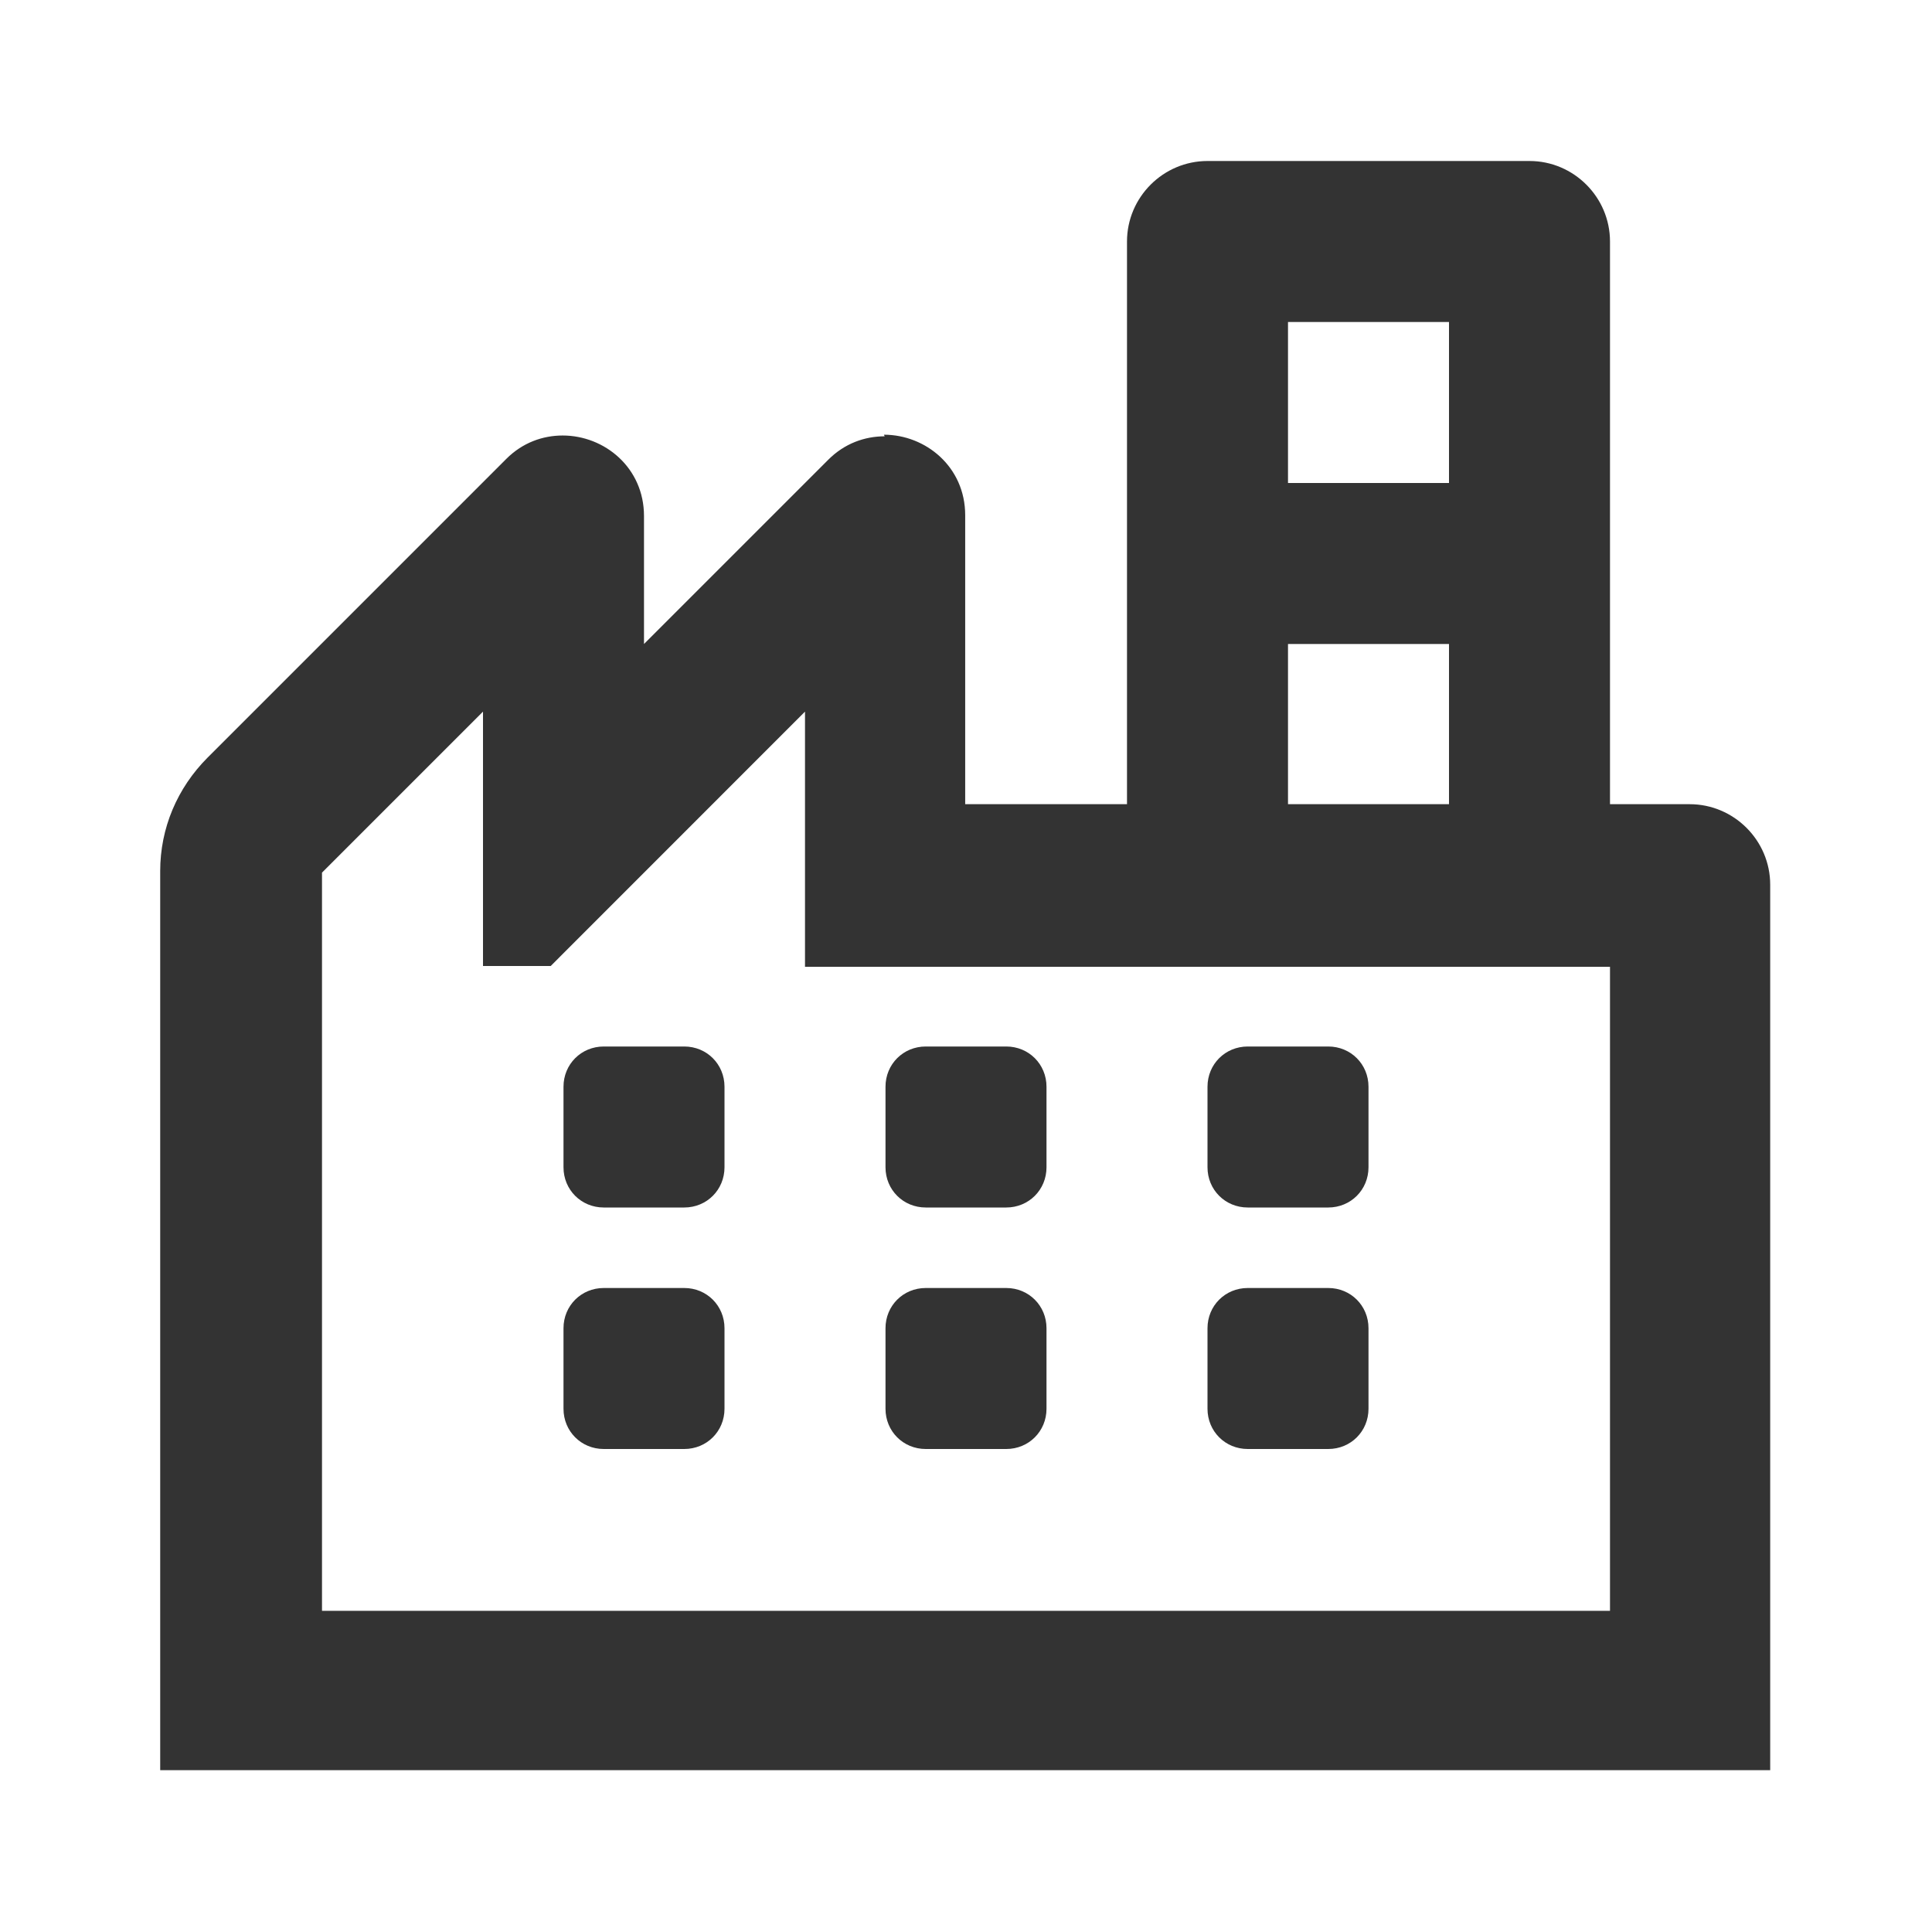 <svg width="24" height="24" viewBox="0 0 24 24" fill="none" xmlns="http://www.w3.org/2000/svg">
<path d="M18 4V10H16V4H18ZM19 2H15C14.45 2 14 2.45 14 3V12H20V3C20 2.45 19.55 2 19 2Z" fill="#333333"/>
<path d="M19 6H14.69V8H19V6Z" fill="#333333"/>
<path d="M8.5 13H7.5C7.22 13 7 13.22 7 13.5V14.5C7 14.78 7.22 15 7.5 15H8.5C8.78 15 9 14.78 9 14.5V13.5C9 13.22 8.78 13 8.5 13Z" fill="#333333"/>
<path d="M12.5 13H11.5C11.22 13 11 13.22 11 13.5V14.5C11 14.78 11.22 15 11.5 15H12.5C12.78 15 13 14.78 13 14.5V13.5C13 13.22 12.78 13 12.5 13Z" fill="#333333"/>
<path d="M16.5 13H15.5C15.22 13 15 13.22 15 13.5V14.5C15 14.78 15.22 15 15.5 15H16.5C16.78 15 17 14.78 17 14.5V13.5C17 13.22 16.78 13 16.5 13Z" fill="#333333"/>
<path d="M8.5 16H7.5C7.22 16 7 16.22 7 16.5V17.5C7 17.78 7.22 18 7.5 18H8.5C8.78 18 9 17.78 9 17.5V16.5C9 16.22 8.78 16 8.5 16Z" fill="#333333"/>
<path d="M12.5 16H11.5C11.22 16 11 16.22 11 16.5V17.5C11 17.78 11.22 18 11.5 18H12.5C12.78 18 13 17.78 13 17.5V16.5C13 16.22 12.78 16 12.5 16Z" fill="#333333"/>
<path d="M16.5 16H15.5C15.22 16 15 16.22 15 16.5V17.5C15 17.78 15.22 18 15.5 18H16.5C16.78 18 17 17.78 17 17.5V16.5C17 16.22 16.78 16 16.5 16Z" fill="#333333"/>
<path fill-rule="evenodd" clip-rule="evenodd" d="M10.29 5.71C10.49 5.51 10.74 5.42 10.99 5.42L10.98 5.4C11.5 5.4 11.99 5.8 11.99 6.4V9.99H20.99C21.54 9.99 21.99 10.44 21.99 10.99V21.99H1.99V10.82C1.99 10.29 2.2 9.79 2.58 9.41L6.29 5.7C6.49 5.5 6.74 5.41 6.99 5.41C7.51 5.41 8 5.81 8 6.41V8L10.29 5.71ZM10 12.01V8.84L6.841 12H6V8.84L4 10.84V20.01H20V12.01H10Z" fill="#333333"/>
</svg>
